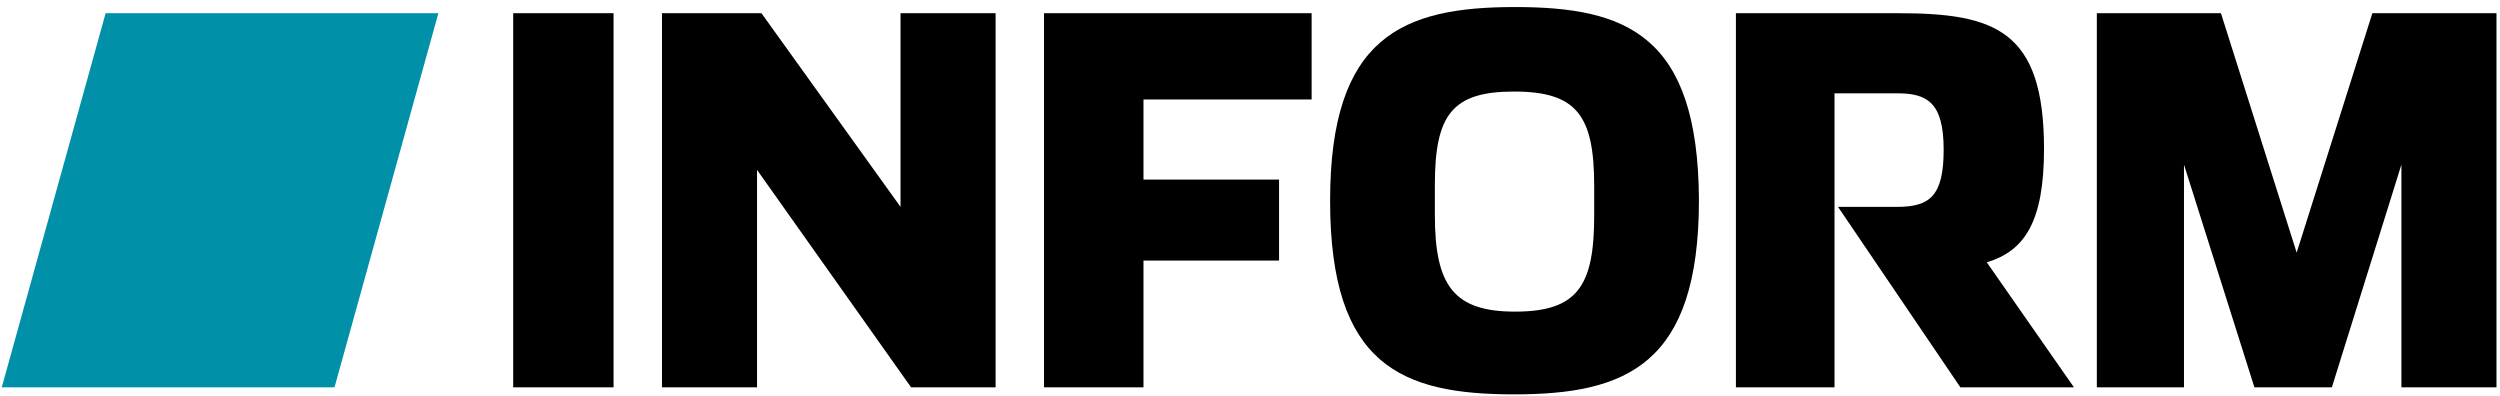 <svg width="284" height="45" viewBox="0 0 284 45" fill="none" xmlns="http://www.w3.org/2000/svg">
<path d="M0.2 44H38L49.8 1.5H12L0.2 44Z" fill="#0090A7"/>
<path d="M172.1 0.8C159.4 0.8 151.1 4.1 151.1 22.8C151.1 41.5 159.2 44.8 172 44.8C184.8 44.8 193 41.4 193 22.7C192.9 4 184.8 0.8 172.1 0.8ZM181.1 24.5C181.1 32.5 179.2 35.4 172.1 35.4C165.1 35.4 163 32.4 163 24.4V21C163 13 165 10.4 172 10.4C179.1 10.4 181.1 13.1 181.1 21.1V24.5Z" fill="black"/>
<path d="M225.7 29.8C230 28.5 232.2 25.2 232.2 16.9C232.2 3.4 226.6 1.5 215.6 1.5H197.2V44H208.4V10.6H215.5C218.9 10.6 220.8 11.6 220.8 17C220.8 22.3 219.2 23.5 215.5 23.5H208.8L222.7 44H235.6L225.7 29.8Z" fill="black"/>
<path d="M69.7 1.5H58.3V44H69.7V1.5Z" fill="black"/>
<path d="M102.3 23.5L86.5 1.5H75.2V44H86V19.3L103.5 44H113.1V1.5H102.3V23.5Z" fill="black"/>
<path d="M118.6 44H129.9V29.6H145.3V20.4H129.9V11.3H149V1.5H118.6V44Z" fill="black"/>
<path d="M269.5 1.5L260.9 28.7L252.3 1.5H238.2V44H248.1V18.7L256.1 44H264.9L272.8 18.7V44H283.6V1.5H269.5Z" fill="black"/>
</svg>
